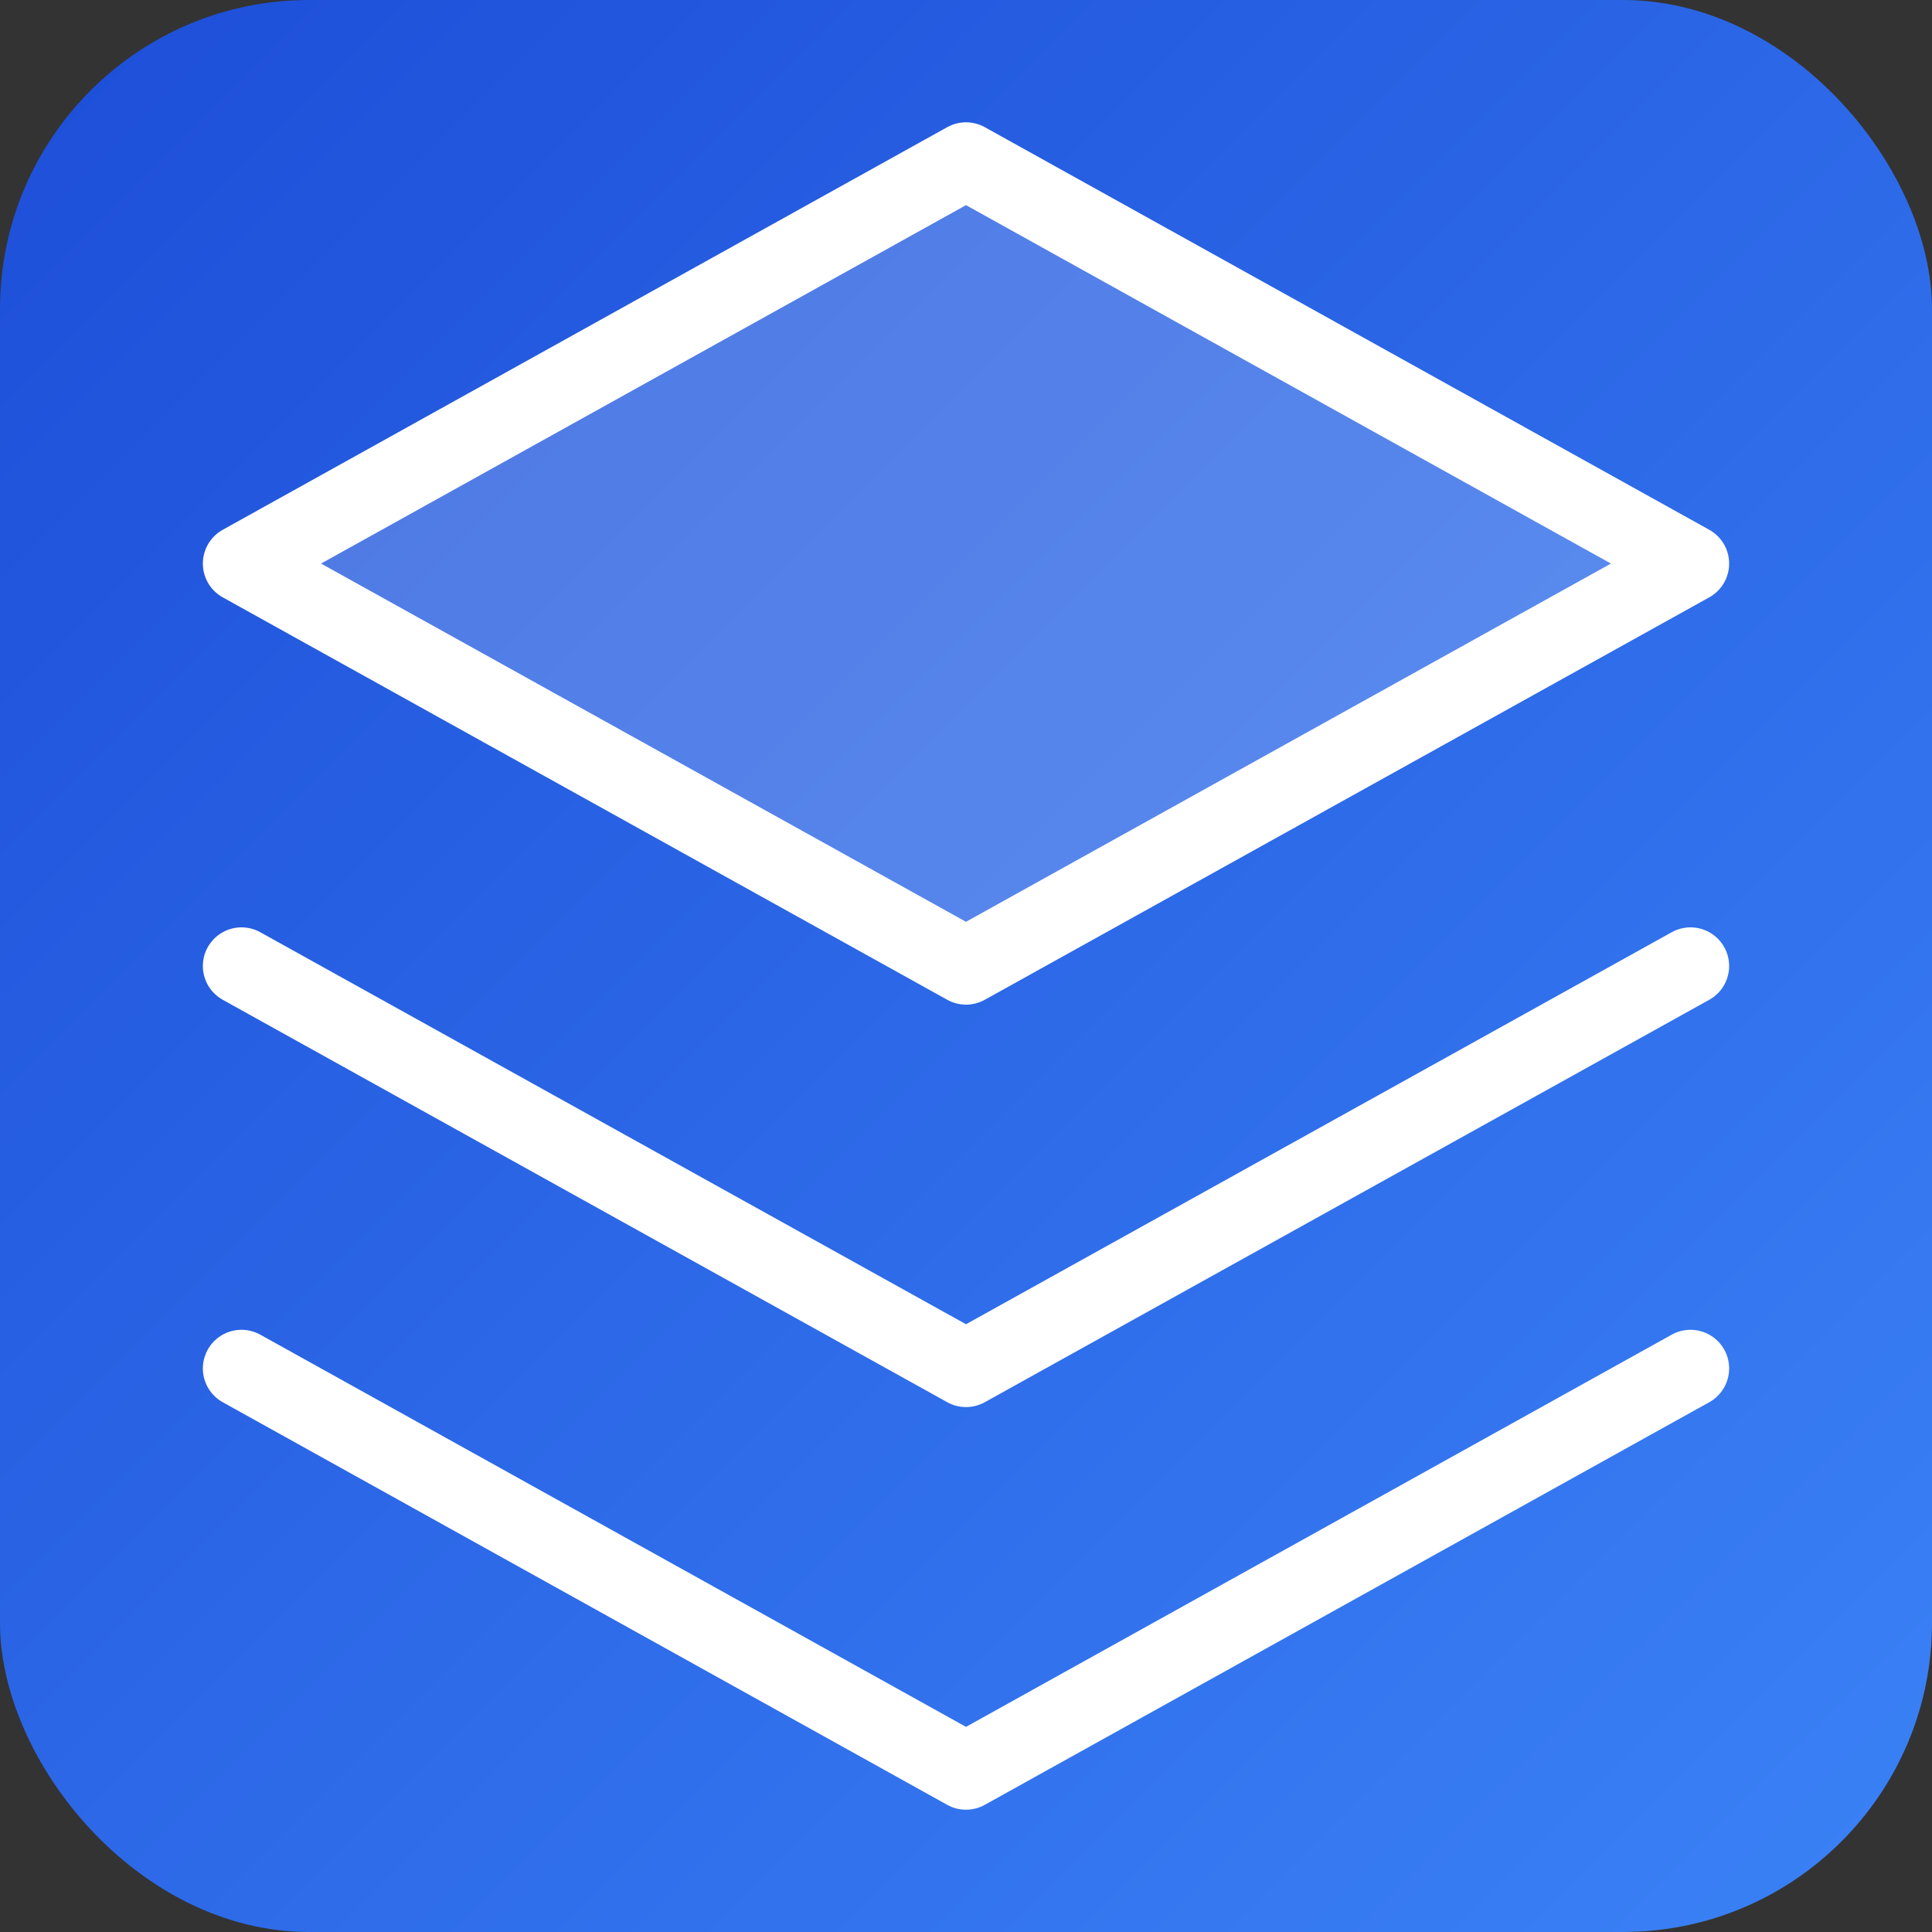 <svg width="100" height="100" viewBox="0 0 100 100" fill="none" xmlns="http://www.w3.org/2000/svg">
  <rect x="0" y="0" width="100" height="100" fill="#333333" stroke="none"/>
  <rect width="100" height="100" rx="16" fill="url(#gradient)" />
  <path
    d="M50 8.33L12.5 29.17L50 50L87.5 29.17L50 8.33Z"
    stroke="white"
    stroke-width="4"
    stroke-linecap="round"
    stroke-linejoin="round"
    fill="rgba(255,255,255,0.2)"
  />
  <path
    d="M12.5 70.83L50 91.67L87.5 70.83"
    stroke="white"
    stroke-width="4"
    stroke-linecap="round"
    stroke-linejoin="round"
  />
  <path
    d="M12.5 50L50 70.83L87.5 50"
    stroke="white"
    stroke-width="4"
    stroke-linecap="round"
    stroke-linejoin="round"
  />
  <defs>
    <linearGradient id="gradient" x1="0" y1="0" x2="100" y2="100" gradientUnits="userSpaceOnUse">
      <stop offset="0%" stop-color="#1D4ED8" /> <!-- blue-700 -->
      <stop offset="100%" stop-color="#3B82F6" /> <!-- blue-500 -->
    </linearGradient>
  </defs>
</svg>